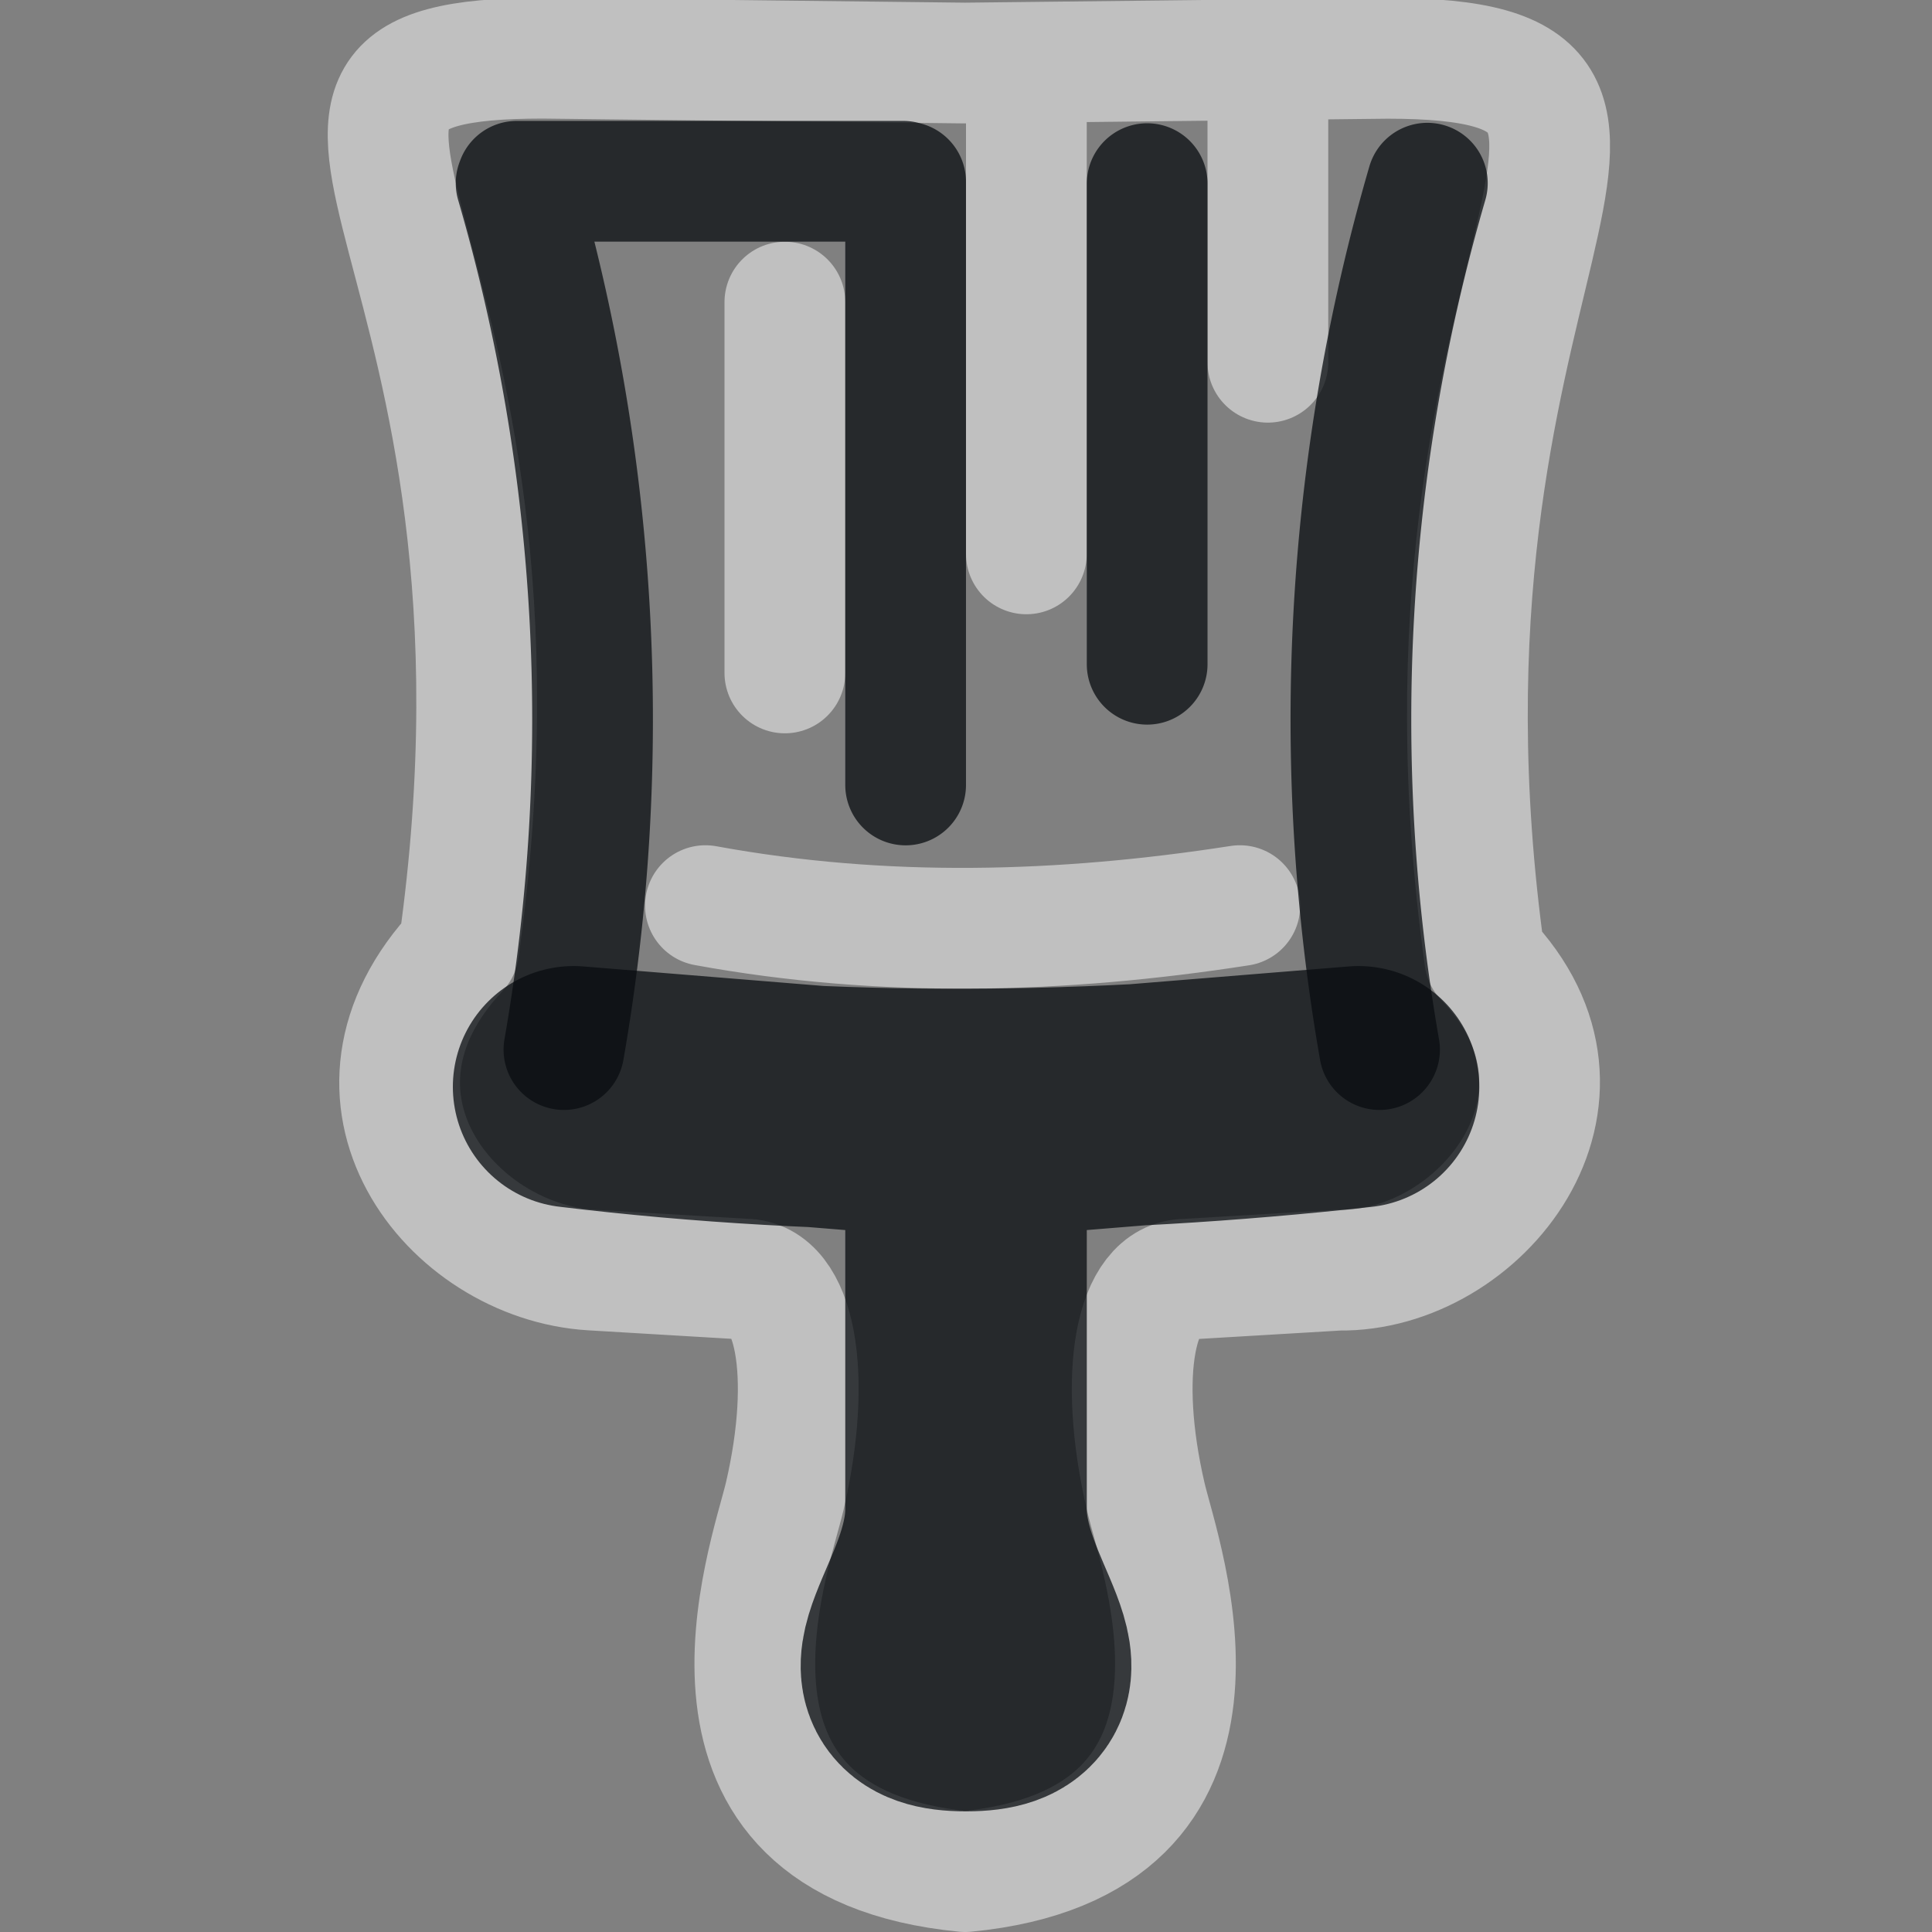 <?xml version="1.0" encoding="UTF-8" standalone="no"?>
<svg
   xmlns:dc="http://purl.org/dc/elements/1.1/"
   xmlns:cc="http://creativecommons.org/ns#"
   xmlns:rdf="http://www.w3.org/1999/02/22-rdf-syntax-ns#"
   xmlns:svg="http://www.w3.org/2000/svg"
   xmlns="http://www.w3.org/2000/svg"
   id="d"
   width="16"
   height="16"
   version="1.1">
  <rect width="100%" height="100%" fill="#808080" stroke="none"/>
  <defs
     id="defs4">
    <style
       id="current-color-scheme"
       type="text/css">.ColorScheme-Text {color:#090d11;}.ColorScheme-Background{color:#ffffff;}</style>
  </defs>
  <path
     class="ColorScheme-Background"
     id="path59"
     style="fill:none;stroke:currentColor;stroke-width:1;stroke-opacity:0.5;stroke-linecap:round;stroke-linejoin:round"
     d="M 10.5,0.898 V 3 m -0.232,4.5 c -1.475,0.229 -2.951,0.27 -4.426,0 M 6.5,2.502 V 5.573 M 8.5,0.708 V 4.587 m 0.988,7.805 C 9.254,11.382 9.398,10.594 9.823,10.594 l 1.263,-0.075 c 1.175,0.017 2.327,-1.425 1.21,-2.584 -0.801,-5.759 2.143,-7.452 -0.807,-7.452 L 8,0.522 l 2e-6,1.5e-6 -0.007,1.5e-6 -0.007,-1.5e-6 2e-6,-1.5e-6 -3.489,-0.04 c -2.893,0 0.131,1.517 -0.699,7.383 -1.145,1.215 -0.071,2.583 1.103,2.653 l 1.263,0.075 c 0.425,0 0.569,0.789 0.335,1.798 C 6.378,12.906 5.5,15.26 7.993,15.5 10.486,15.26 9.607,12.906 9.488,12.392 Z" />
  <g
     class="ColorScheme-Text"
     transform="matrix(0.75,0,0,0.75,-32.748,-18.646)"
     id="g919"
     style="fill:none;stroke:currentColor;stroke-opacity:0.75;stroke-linecap:round;stroke-linejoin:round;stroke-miterlimit:4;stroke-dasharray:none">
    <path
       id="path1125"
       style="stroke-width:2.667"
       d="m 58.664,36.862 -3.333,0.271 c -0.531,0.043 -1,0.322 -1,0.796 v 3.6 c 0,1.108 1.108,2 0,2 -1.108,0 0,-0.892 0,-2 v -3.6 c 0,-0.506 -0.405,-0.782 -1,-0.796 l -3.333,-0.271 c 2.889,0.35 5.778,0.318 8.667,0 z" />
    <path
       d="m -49.891,36.451 a 21.187,21.187 0 0 1 0.528,-9.567 m -9.534,9.567 c 0.557,-3.188 0.376,-6.461 -0.528,-9.567 m 5.761,-0.014 v 6.659 m -2.667,-6.64 v 5.307 m 6.96,-5.333 h -4.267"
       transform="scale(-1,1)"
       style="stroke-width:1.333"
       id="path901" />
  </g>
</svg>
